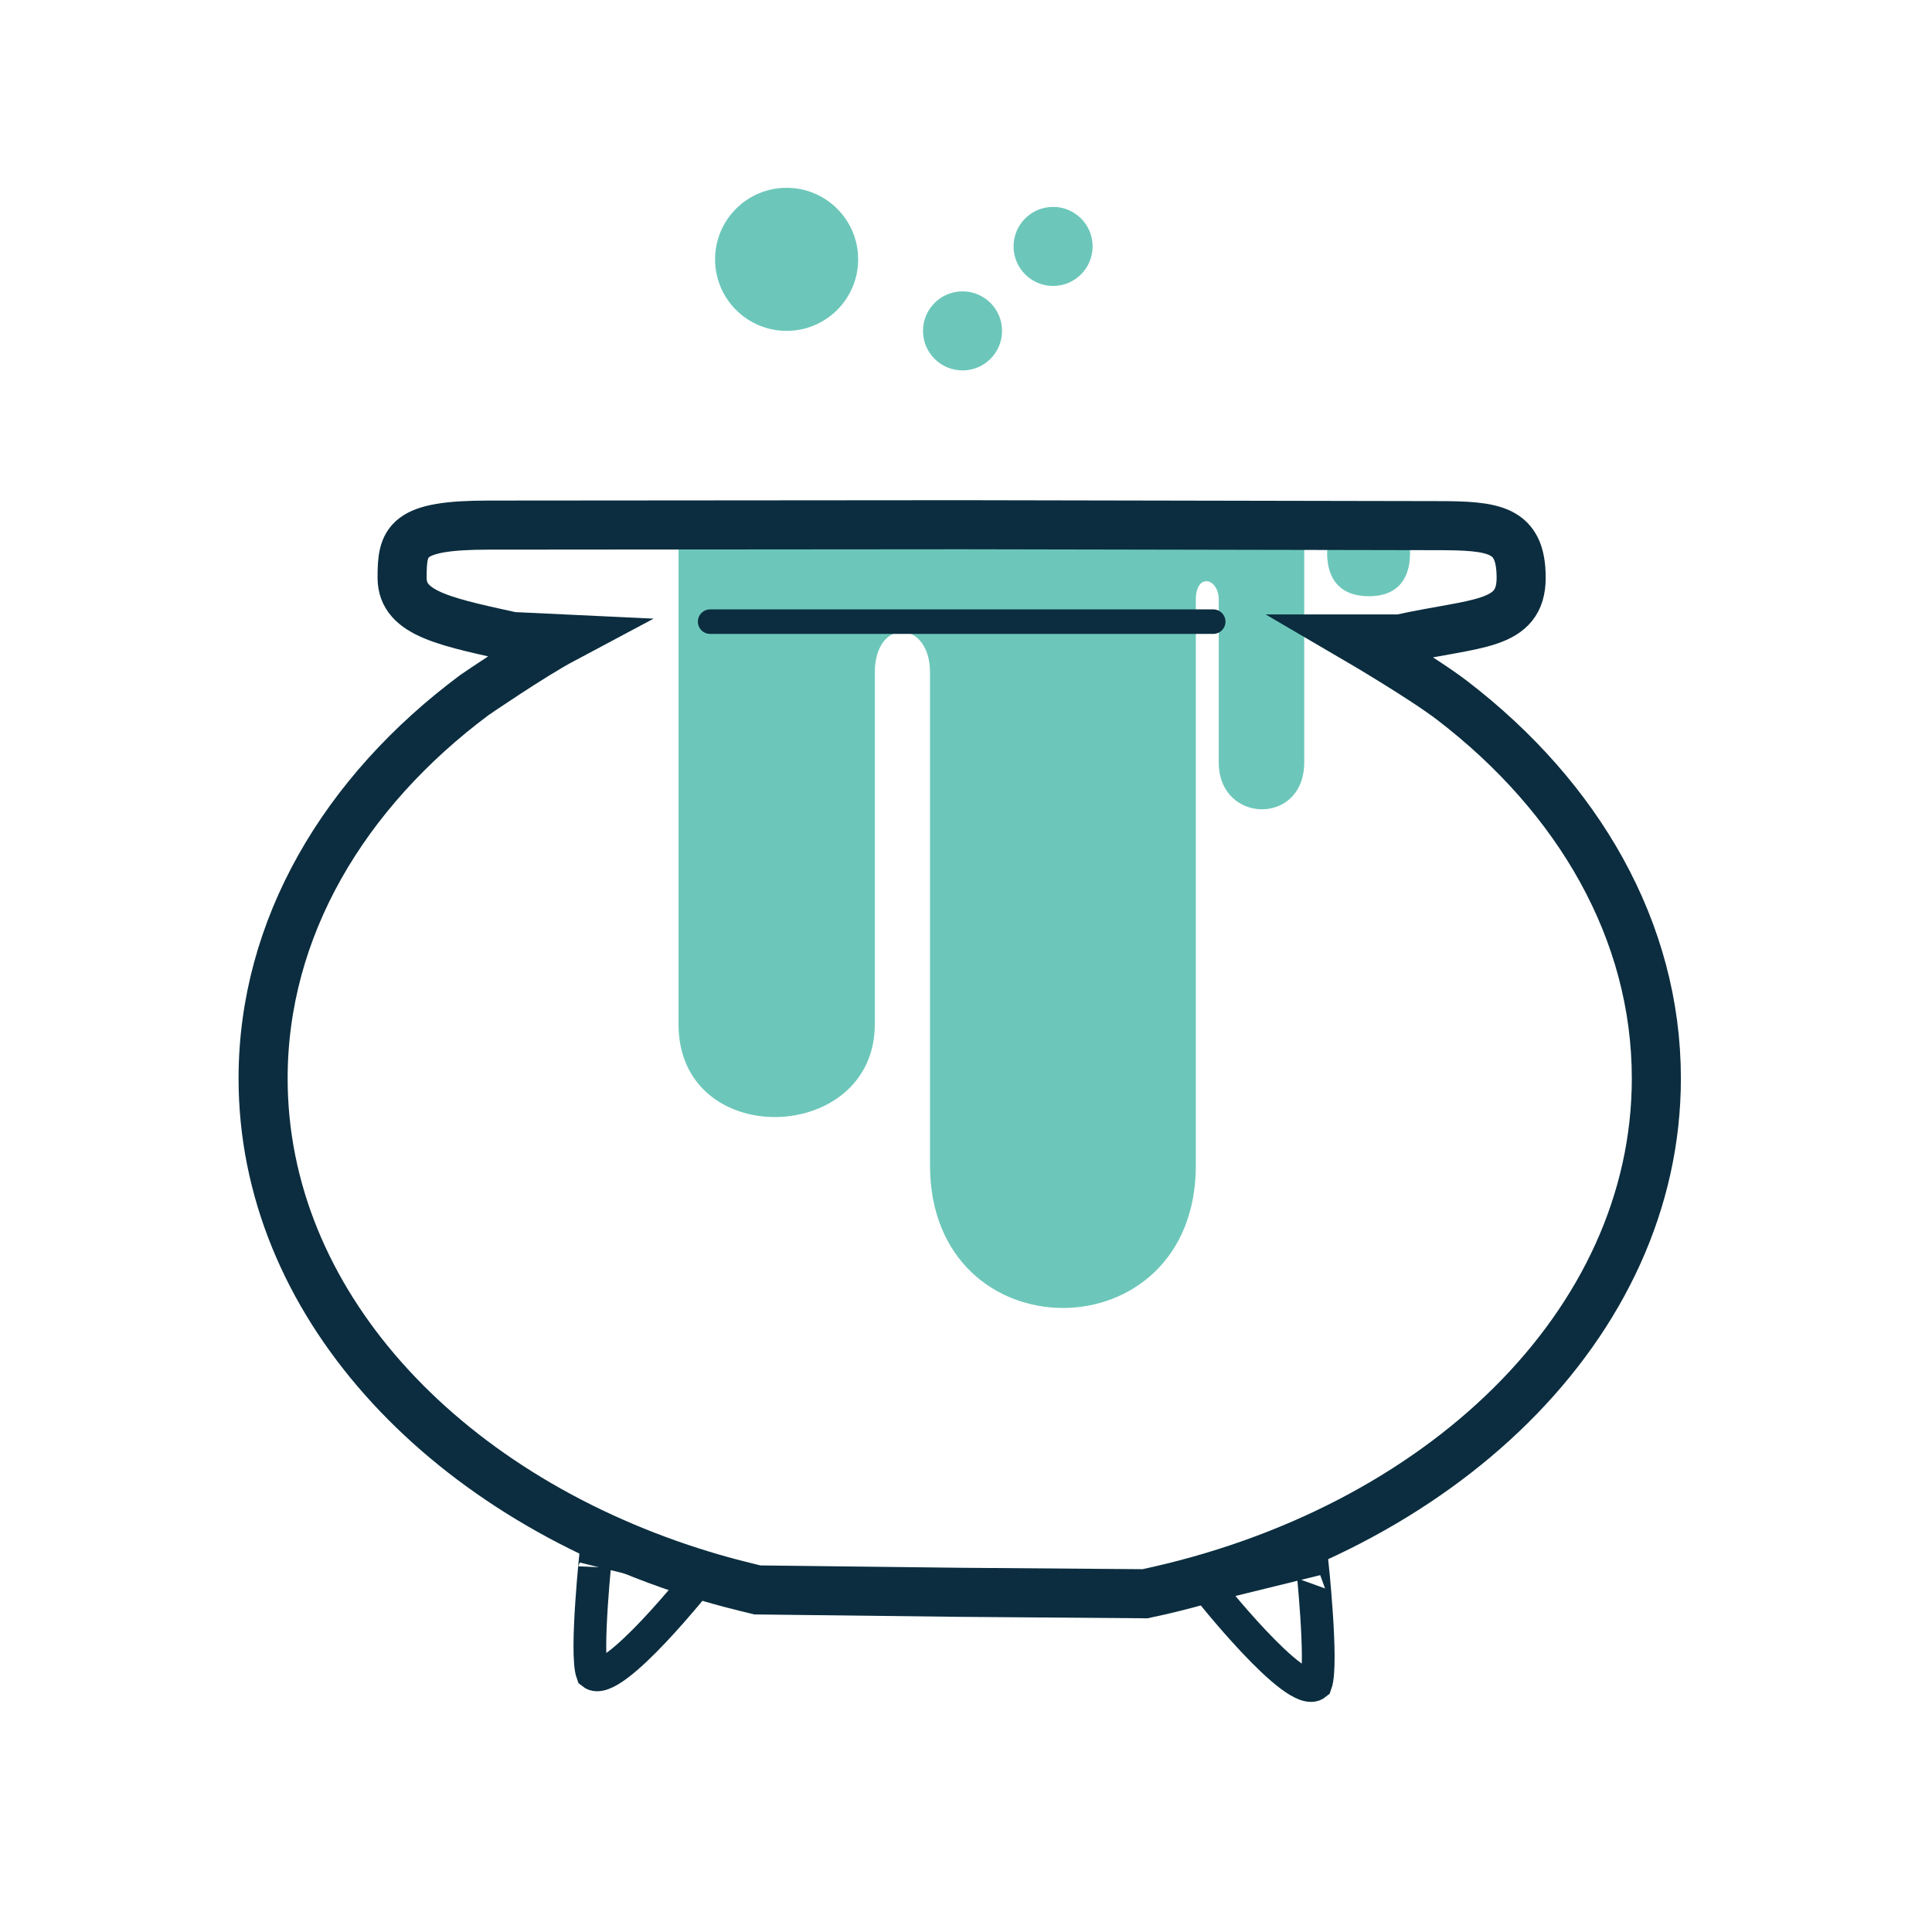 <?xml version="1.0" ?><!DOCTYPE svg  PUBLIC '-//W3C//DTD SVG 1.1//EN'  'http://www.w3.org/Graphics/SVG/1.1/DTD/svg11.dtd'><svg enable-background="new 0 0 500 500" height="500px" id="Layer_1" version="1.1" viewBox="0 0 500 500" width="500px" xml:space="preserve" xmlns="http://www.w3.org/2000/svg" xmlns:xlink="http://www.w3.org/1999/xlink"><g><path d="M175.599,141.775c0,0,0,90.491,0,123.301c0,32.81,50.802,31.222,50.802,0c0-31.223,0-76.733,0-91.021   s14.288-13.759,14.288,0s0,78.32,0,127.535s68.793,49.215,68.793,0s0-139.326,0-146.396c0-7.07,5.929-5.63,5.929,0   c0,5.631,0,26.27,0,42.145c0,15.876,22.118,16.405,22.118,0c0-16.404,0-57.681,0-57.681c0.729,0,6.182,0.632,6.182,0.632   s-2.816,14.016,10.584,14.016c13.398,0,10.318-14.553,10.318-14.553L175.599,141.775z" fill="#6CC7BA"/><path d="M153.286,433.056   c5.11,4.196,28.336-25.271,28.336-25.271l-27.319-6.716C154.303,401.068,151.417,427.949,153.286,433.056z" fill="none" stroke="#0B2D3F" stroke-miterlimit="10" stroke-width="8.467"/><path d="M340.531,435.81   c-5.109,4.192-28.336-25.277-28.336-25.277l27.319-6.714C339.515,403.818,342.399,430.699,340.531,435.81z" fill="none" stroke="#0B2D3F" stroke-miterlimit="10" stroke-width="8.467"/><circle cx="203.575" cy="67.117" fill="#6CC7BA" r="18.513"/><path d="M282.768,63.773c0,5.651-4.581,10.232-10.229,10.232c-5.652,0-10.232-4.581-10.232-10.232   c0-5.648,4.58-10.229,10.232-10.229C278.187,53.544,282.768,58.125,282.768,63.773z" fill="#6CC7BA"/><path d="M259.33,85.631c0,5.651-4.582,10.232-10.232,10.232c-5.647,0-10.228-4.581-10.228-10.232   c0-5.647,4.581-10.228,10.228-10.228C254.748,75.403,259.33,79.983,259.33,85.631z" fill="#6CC7BA"/><path d="M132.552,164.732l13.226,0.624   c-8.186,4.358-23.008,14.528-23.008,14.528c-33.723,25.128-54.68,60.282-54.68,99.208c0,57.615,45.912,106.999,111.2,127.798   l0.07,0.017c3.174,1.014,6.404,1.952,9.683,2.821c2.293,0.614,6.949,1.743,6.949,1.743l52.386,0.616l47.952,0.373   c76.29-16.108,132.331-69.718,132.331-133.368c0-38.202-20.18-72.769-52.807-97.794c-7.641-5.862-24.877-15.941-24.877-15.941   h11.373c19.613-4.336,31.322-3.167,31.322-15.831c0-12.663-6.859-13.49-21.904-13.49L248.871,135.8   c0,0-100.963,0.095-122.396,0.095c-21.437,0-22.412,4.068-22.412,13.63c0,9.567,11.708,11.494,31.321,15.831" fill="none" stroke="#0B2D3F" stroke-miterlimit="10" stroke-width="12.7"/><line fill="none" stroke="#0B2D3F" stroke-linecap="round" stroke-miterlimit="10" stroke-width="6.35" x1="183.784" x2="313.977" y1="160.879" y2="160.879"/></g></svg>